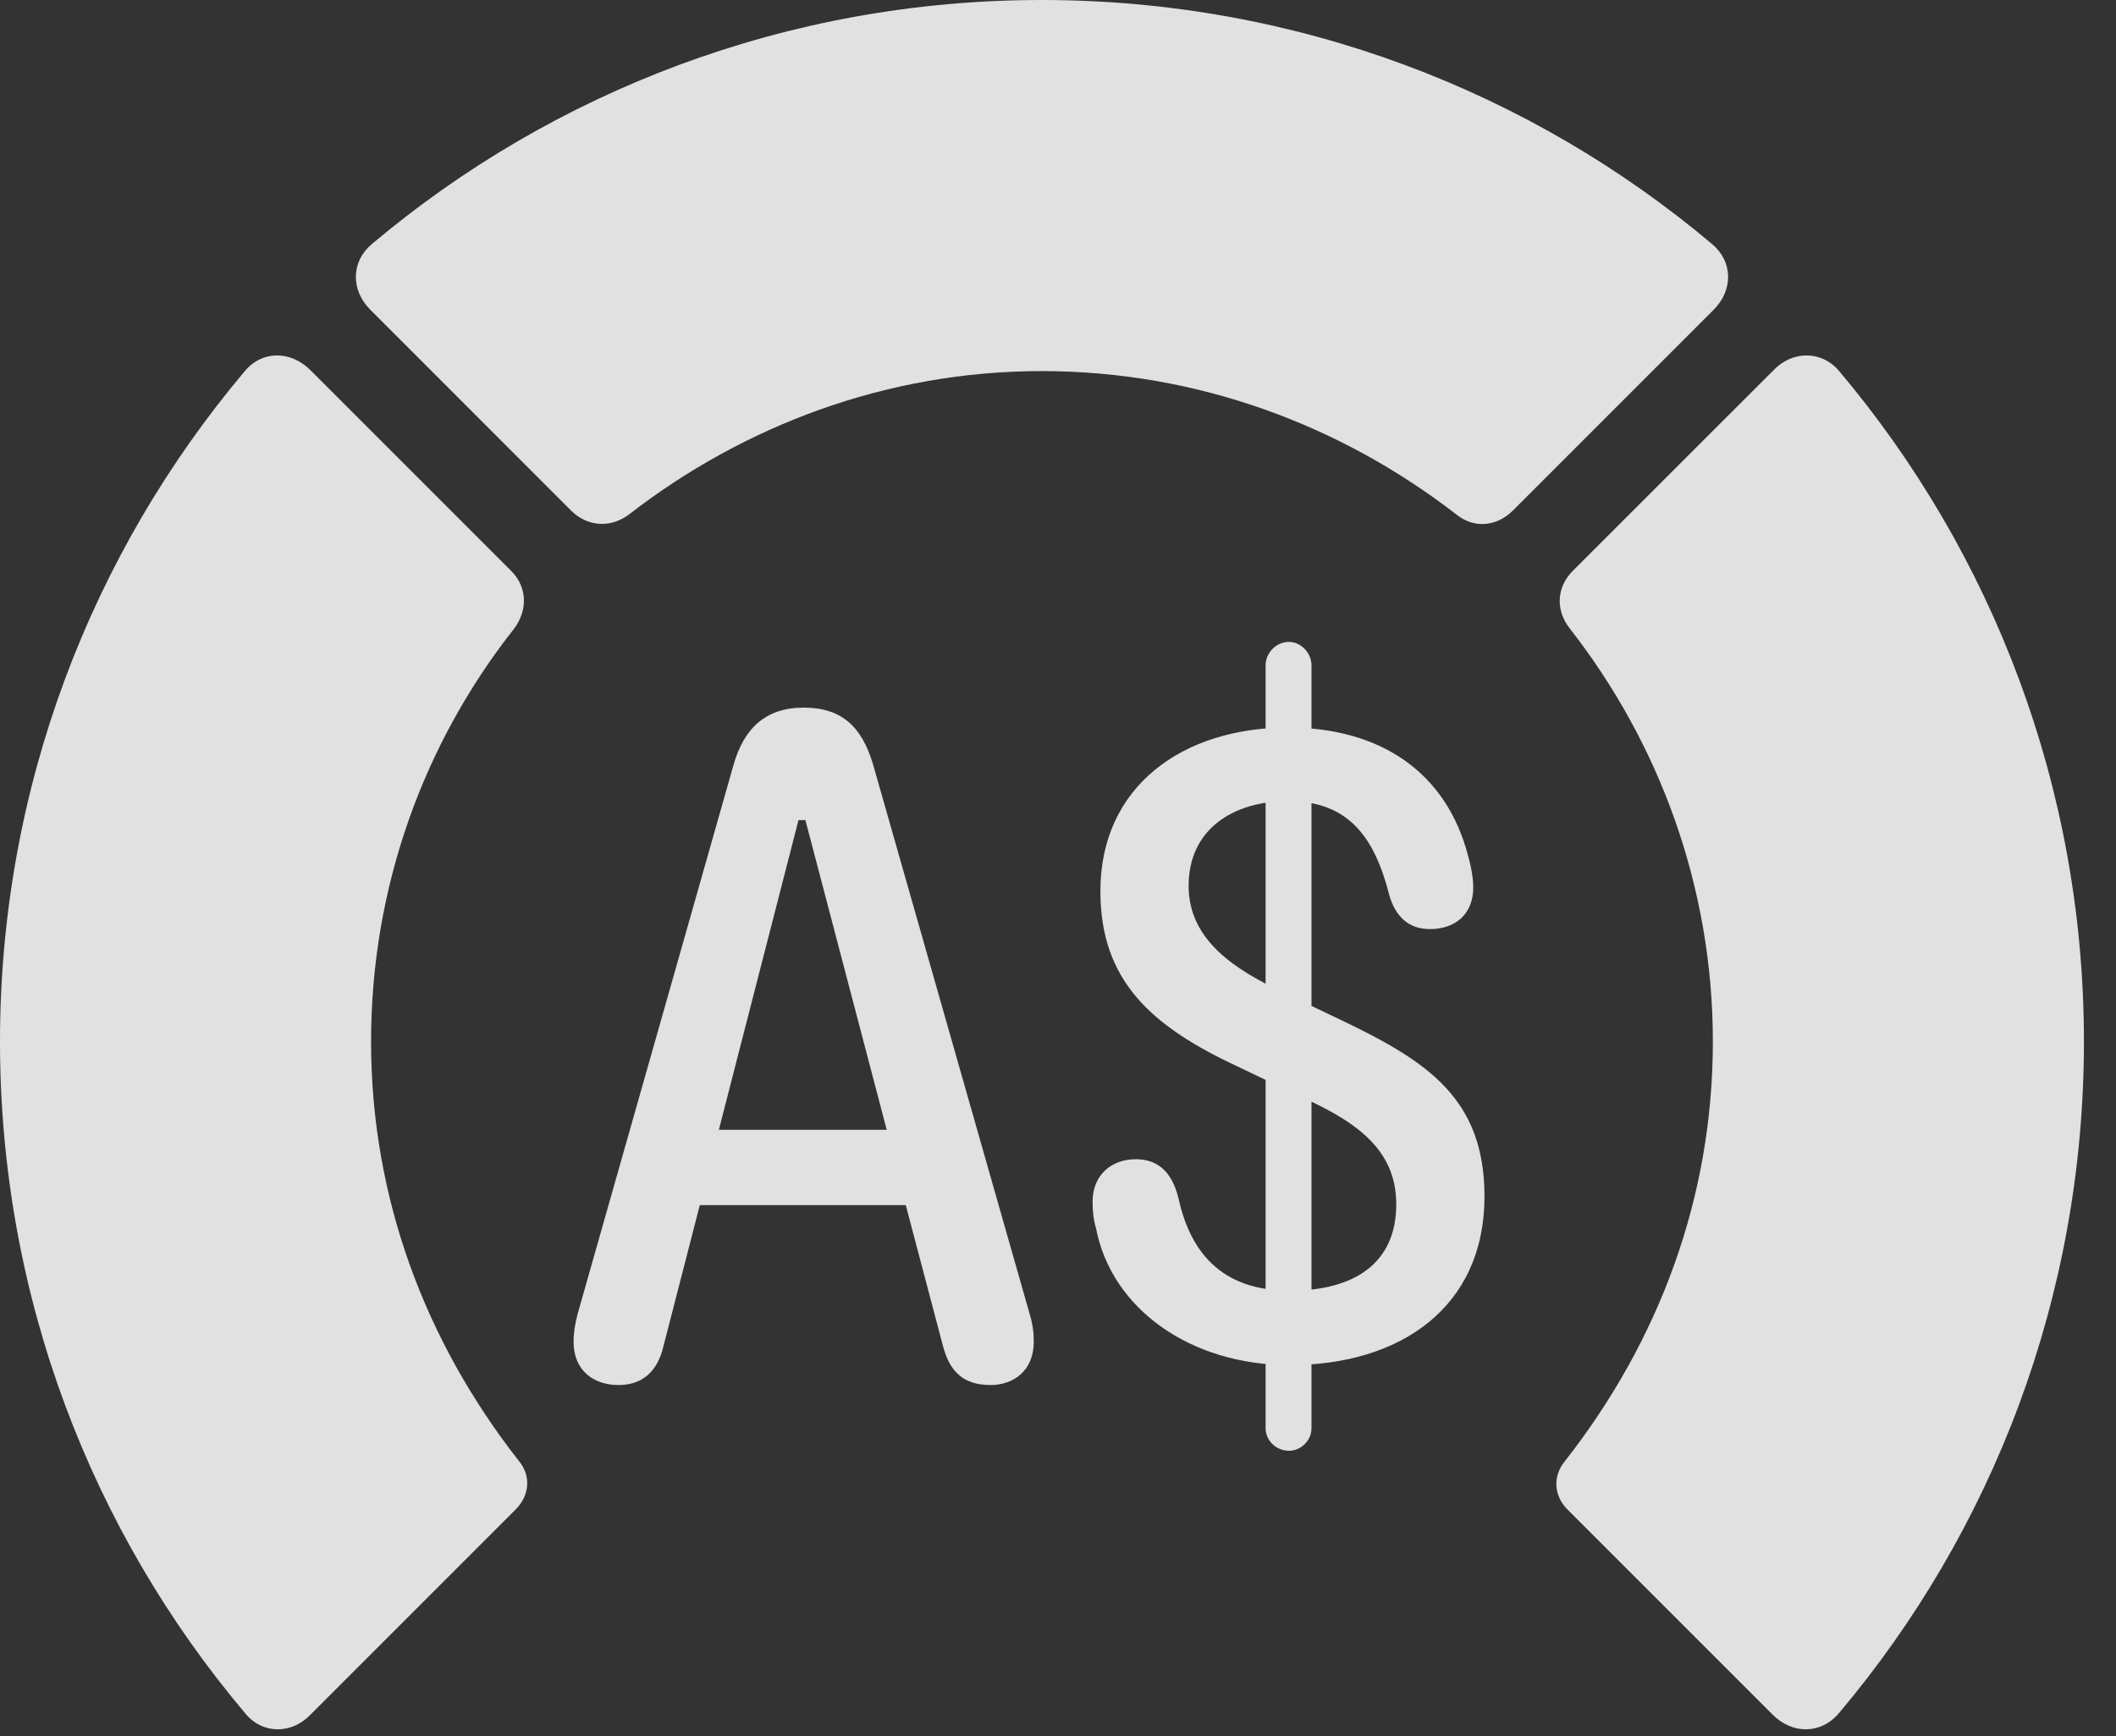 <?xml version="1.0" encoding="UTF-8"?>
<!--Generator: Apple Native CoreSVG 326-->
<!DOCTYPE svg
PUBLIC "-//W3C//DTD SVG 1.1//EN"
       "http://www.w3.org/Graphics/SVG/1.1/DTD/svg11.dtd">
<svg version="1.1" xmlns="http://www.w3.org/2000/svg" xmlns:xlink="http://www.w3.org/1999/xlink" viewBox="0 0 23.887 19.6">
 <rect x="0" y="0" width="23.887" height="19.6" fill="#333333" stroke="none"/>
 <g>
  <rect height="19.6" opacity="0" width="23.887" x="0" y="0"/>
  <path d="M23.525 11.758C23.525 8.887 22.49 6.24 20.762 4.189C20.566 3.955 20.234 3.955 20.02 4.18L17.754 6.445C17.568 6.631 17.559 6.895 17.725 7.1C18.73 8.389 19.336 10.01 19.336 11.758C19.336 13.516 18.73 15.137 17.666 16.494C17.529 16.66 17.539 16.875 17.686 17.031L20.01 19.355C20.234 19.58 20.557 19.58 20.762 19.336C22.49 17.285 23.525 14.639 23.525 11.758Z" fill="white" fill-opacity="0.85"/>
  <path d="M11.758 4.189C13.525 4.189 15.146 4.805 16.445 5.811C16.641 5.967 16.895 5.947 17.08 5.762L19.346 3.496C19.57 3.271 19.561 2.949 19.326 2.754C17.285 1.035 14.639 0 11.758 0C8.887 0 6.24 1.035 4.199 2.754C3.965 2.949 3.955 3.271 4.18 3.496L6.445 5.762C6.631 5.947 6.895 5.967 7.109 5.801C8.398 4.805 10.01 4.189 11.758 4.189Z" fill="white" fill-opacity="0.85"/>
  <path d="M0 11.758C0 14.639 1.035 17.285 2.764 19.336C2.959 19.58 3.291 19.58 3.506 19.355L5.83 17.031C5.977 16.875 5.996 16.66 5.859 16.494C4.795 15.137 4.189 13.516 4.189 11.758C4.189 10.01 4.785 8.389 5.801 7.1C5.957 6.895 5.957 6.631 5.771 6.445L3.506 4.18C3.281 3.955 2.959 3.955 2.764 4.189C1.035 6.24 0 8.887 0 11.758Z" fill="white" fill-opacity="0.85"/>
  <path d="M6.982 15.635C7.246 15.635 7.422 15.488 7.49 15.195L7.9 13.604L10.225 13.604L10.645 15.195C10.723 15.488 10.879 15.635 11.182 15.635C11.435 15.635 11.67 15.479 11.67 15.146C11.67 15.049 11.66 14.951 11.621 14.824L9.854 8.623C9.727 8.203 9.502 7.988 9.072 7.988C8.643 7.988 8.398 8.223 8.281 8.633L6.523 14.824C6.494 14.932 6.475 15.039 6.475 15.146C6.475 15.479 6.709 15.635 6.982 15.635ZM8.115 12.754L9.014 9.258L9.092 9.258L10.01 12.754ZM14.56 15.41C15.81 15.41 16.758 14.756 16.758 13.506C16.758 12.402 16.113 11.982 15.156 11.523L14.482 11.201C13.945 10.947 13.418 10.615 13.418 10C13.418 9.365 13.916 9.043 14.541 9.043C15.225 9.043 15.518 9.453 15.684 10.107C15.752 10.342 15.898 10.488 16.143 10.488C16.436 10.488 16.631 10.312 16.631 10.02C16.631 9.922 16.611 9.795 16.572 9.658C16.328 8.721 15.586 8.213 14.541 8.213C13.35 8.213 12.422 8.877 12.422 10.059C12.422 11.065 12.988 11.582 13.975 12.041L14.648 12.363C15.254 12.637 15.762 12.94 15.762 13.594C15.762 14.258 15.293 14.57 14.56 14.57C13.76 14.57 13.428 14.102 13.301 13.516C13.223 13.213 13.057 13.086 12.822 13.086C12.549 13.086 12.334 13.262 12.334 13.565C12.334 13.672 12.344 13.77 12.373 13.867C12.549 14.775 13.438 15.41 14.56 15.41ZM14.551 16.377C14.688 16.377 14.805 16.26 14.805 16.123L14.805 7.51C14.805 7.373 14.688 7.246 14.551 7.246C14.404 7.246 14.287 7.373 14.287 7.51L14.287 16.123C14.287 16.26 14.404 16.377 14.551 16.377Z" fill="white" fill-opacity="0.85"/>
 </g>
</svg>
